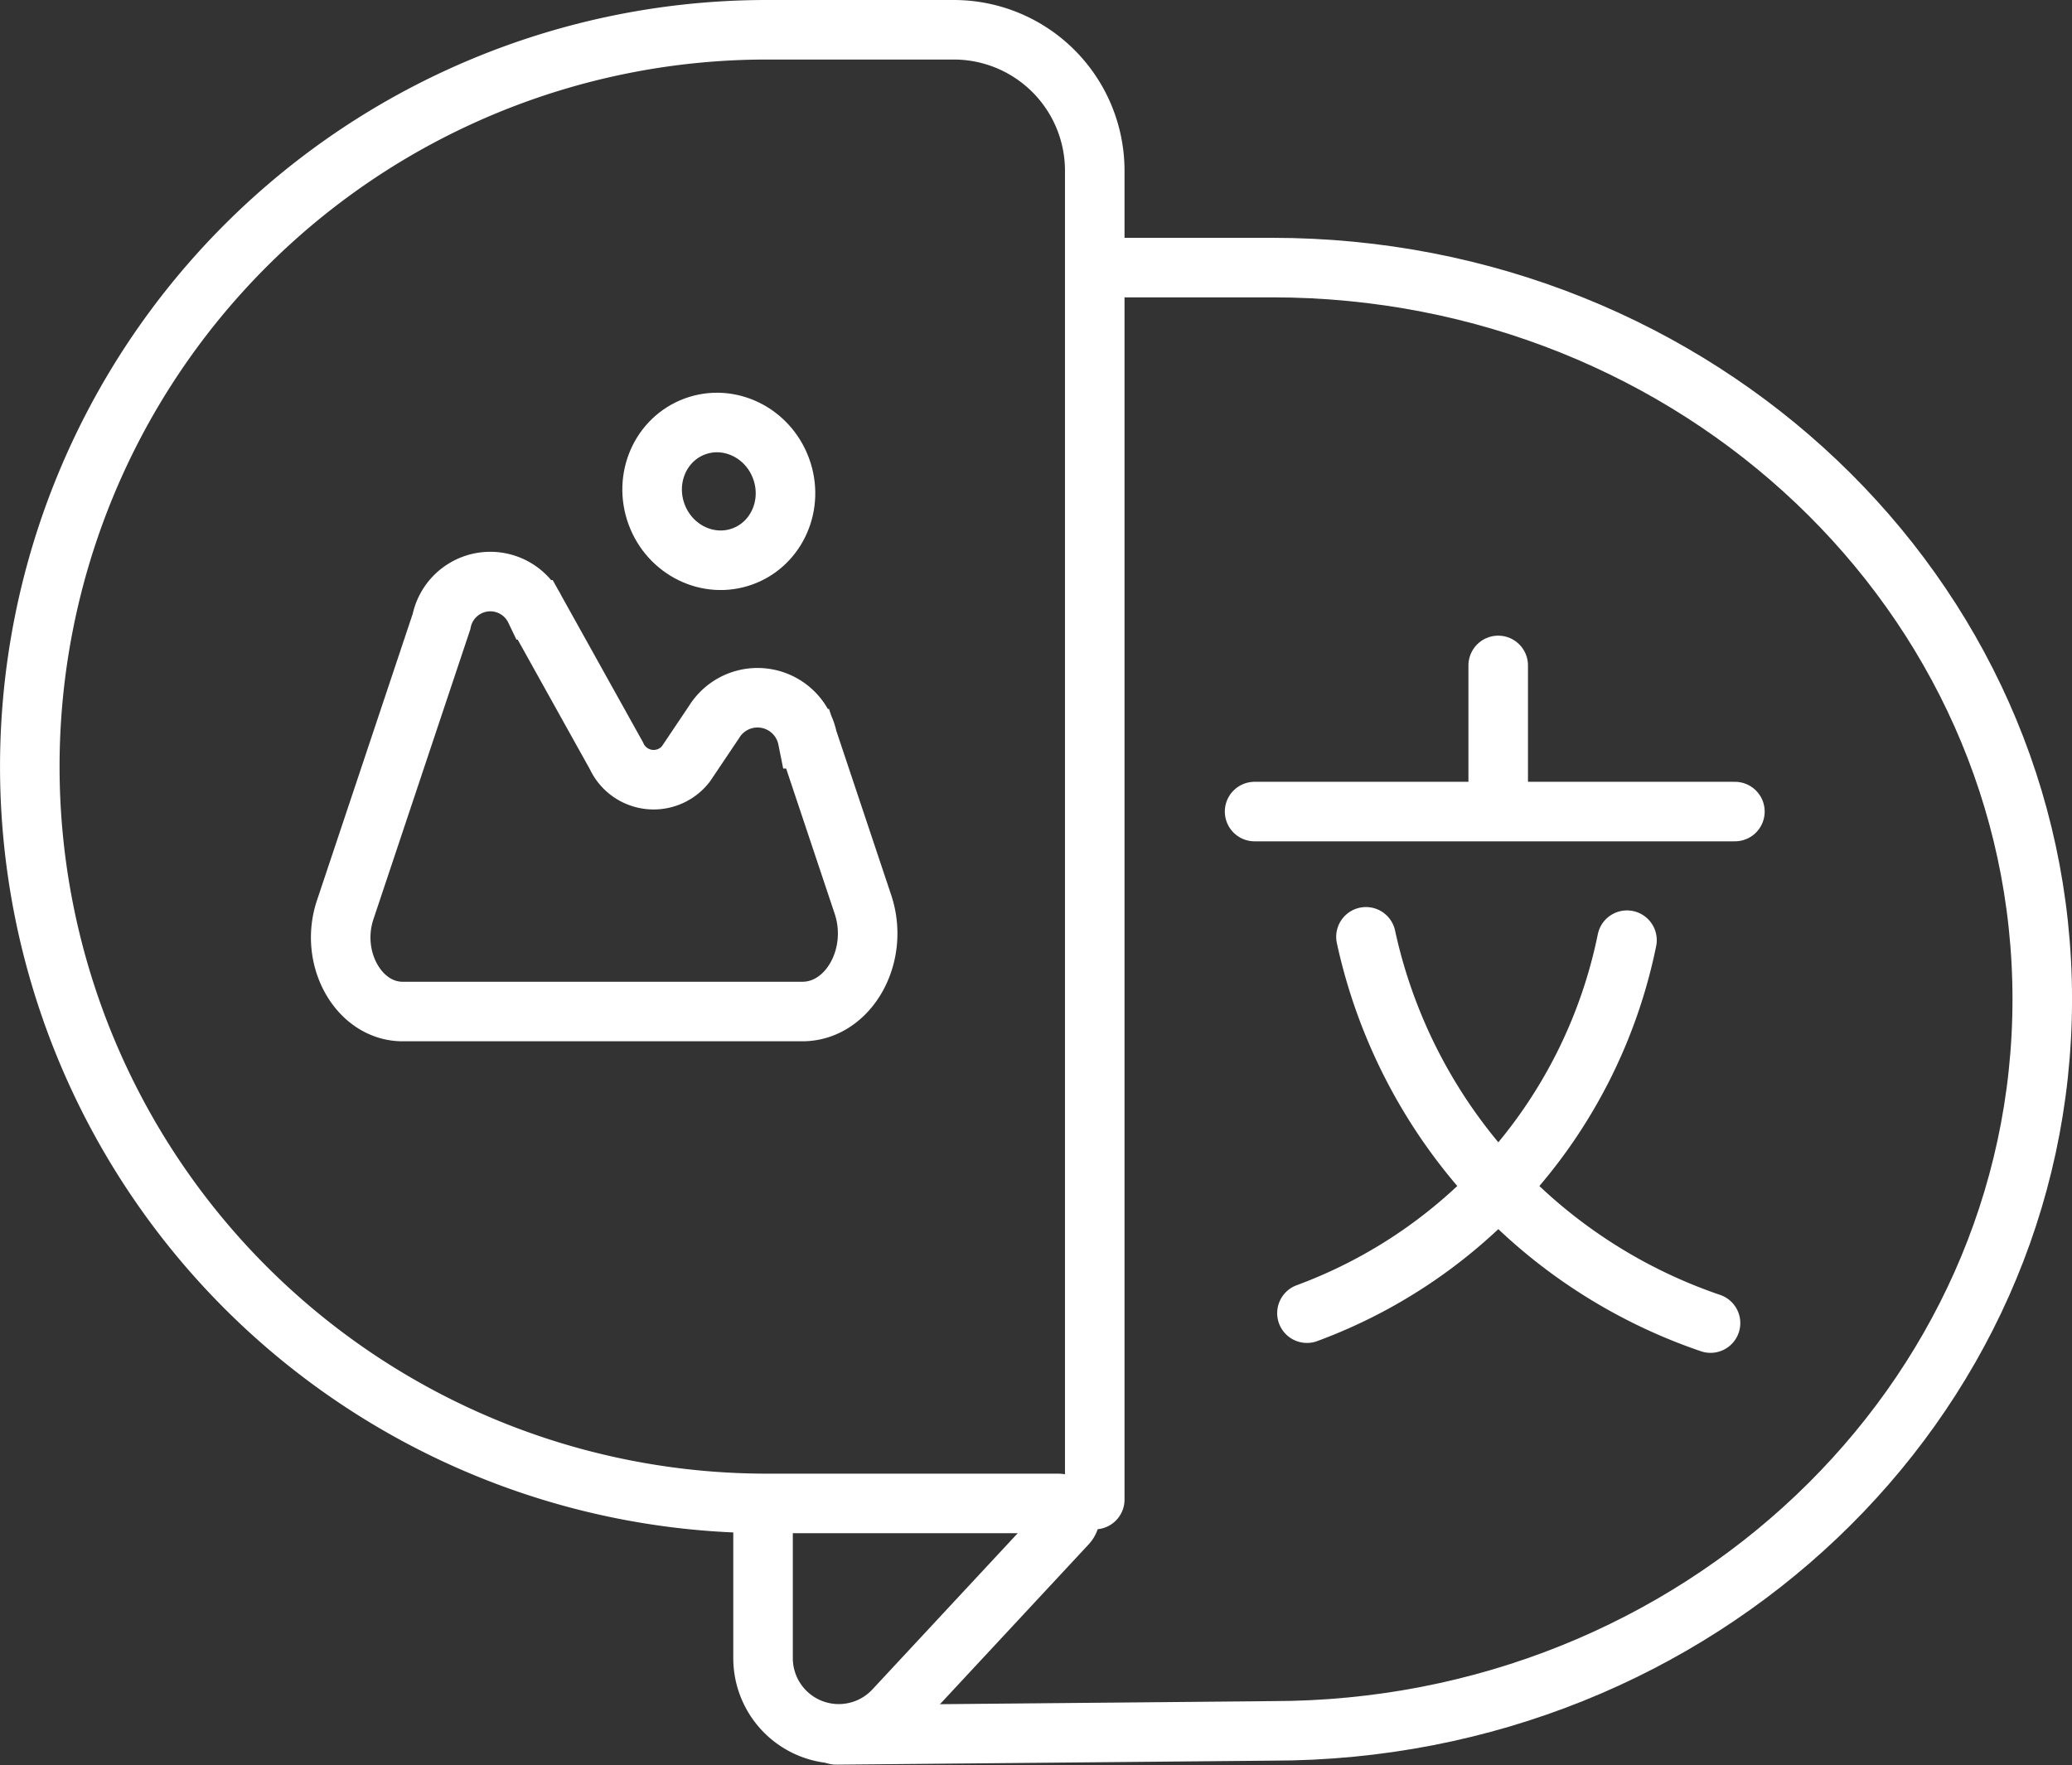 <svg xmlns="http://www.w3.org/2000/svg" width="69.599" height="59.302" viewBox="0 0 69.599 59.302">
  <rect x="0" y="0" width="69.599" height="59.302" fill="#333333" stroke="none"/>
  <g id="Group_63" data-name="Group 63" transform="translate(-78.224 -66.443)">
    <ellipse id="Ellipse_232" data-name="Ellipse 232" cx="2.227" cy="2.324" rx="2.227" ry="2.324" transform="matrix(0.939, -0.345, 0.345, 0.939, 99.476, 81.538)" fill="none" stroke="#fff" stroke-linecap="round" stroke-miterlimit="10" stroke-width="2"/>
    <path id="Path_361" data-name="Path 361" d="M147.86,106.08V61.435a4.736,4.736,0,0,0-4.736-4.736h-6.281a24.755,24.755,0,0,0-24.755,24.755h0a24.756,24.756,0,0,0,24.755,24.755h9.775a.414.414,0,0,1,.3.7l-5.8,6.236a2.543,2.543,0,0,1-4.4-1.732v-5.2" transform="translate(-32.863 10.744)" fill="none" stroke="#fff" stroke-linecap="round" stroke-miterlimit="10" stroke-width="2"/>
    <path id="Path_362" data-name="Path 362" d="M159.729,68.036h5.435c14.286,0,25.868,11.005,25.868,24.581h0c0,13.576-11.581,24.581-25.868,24.581l-14.645.135" transform="translate(-44.208 7.397)" fill="none" stroke="#fff" stroke-linecap="round" stroke-miterlimit="10" stroke-width="2"/>
    <line id="Line_253" data-name="Line 253" y2="4.209" transform="translate(128.549 88.799)" fill="none" stroke="#fff" stroke-linecap="round" stroke-miterlimit="10" stroke-width="2"/>
    <line id="Line_254" data-name="Line 254" x1="16.134" transform="translate(120.366 93.709)" fill="none" stroke="#fff" stroke-linecap="round" stroke-miterlimit="10" stroke-width="2"/>
    <path id="Path_363" data-name="Path 363" d="M175.768,99.938a17.668,17.668,0,0,0,11.574,12.977" transform="translate(-51.661 -2.021)" fill="none" stroke="#fff" stroke-linecap="round" stroke-miterlimit="10" stroke-width="2"/>
    <path id="Path_364" data-name="Path 364" d="M183.707,100.1a16.964,16.964,0,0,1-10.75,12.531" transform="translate(-50.832 -2.07)" fill="none" stroke="#fff" stroke-linecap="round" stroke-miterlimit="10" stroke-width="2"/>
    <path id="Path_365" data-name="Path 365" d="M130.292,84.345l-3.236,9.687c-.546,1.637.46,3.416,1.932,3.416h13.424c1.551,0,2.611-1.875,2.035-3.6l-1.859-5.564a1.715,1.715,0,0,0-3.141-.564L138.5,89.13a1.373,1.373,0,0,1-2.334-.277l-2.728-4.9A1.671,1.671,0,0,0,130.292,84.345Z" transform="translate(-37.237 2.979)" fill="none" stroke="#fff" stroke-miterlimit="10" stroke-width="2"/>
  </g>
</svg>

